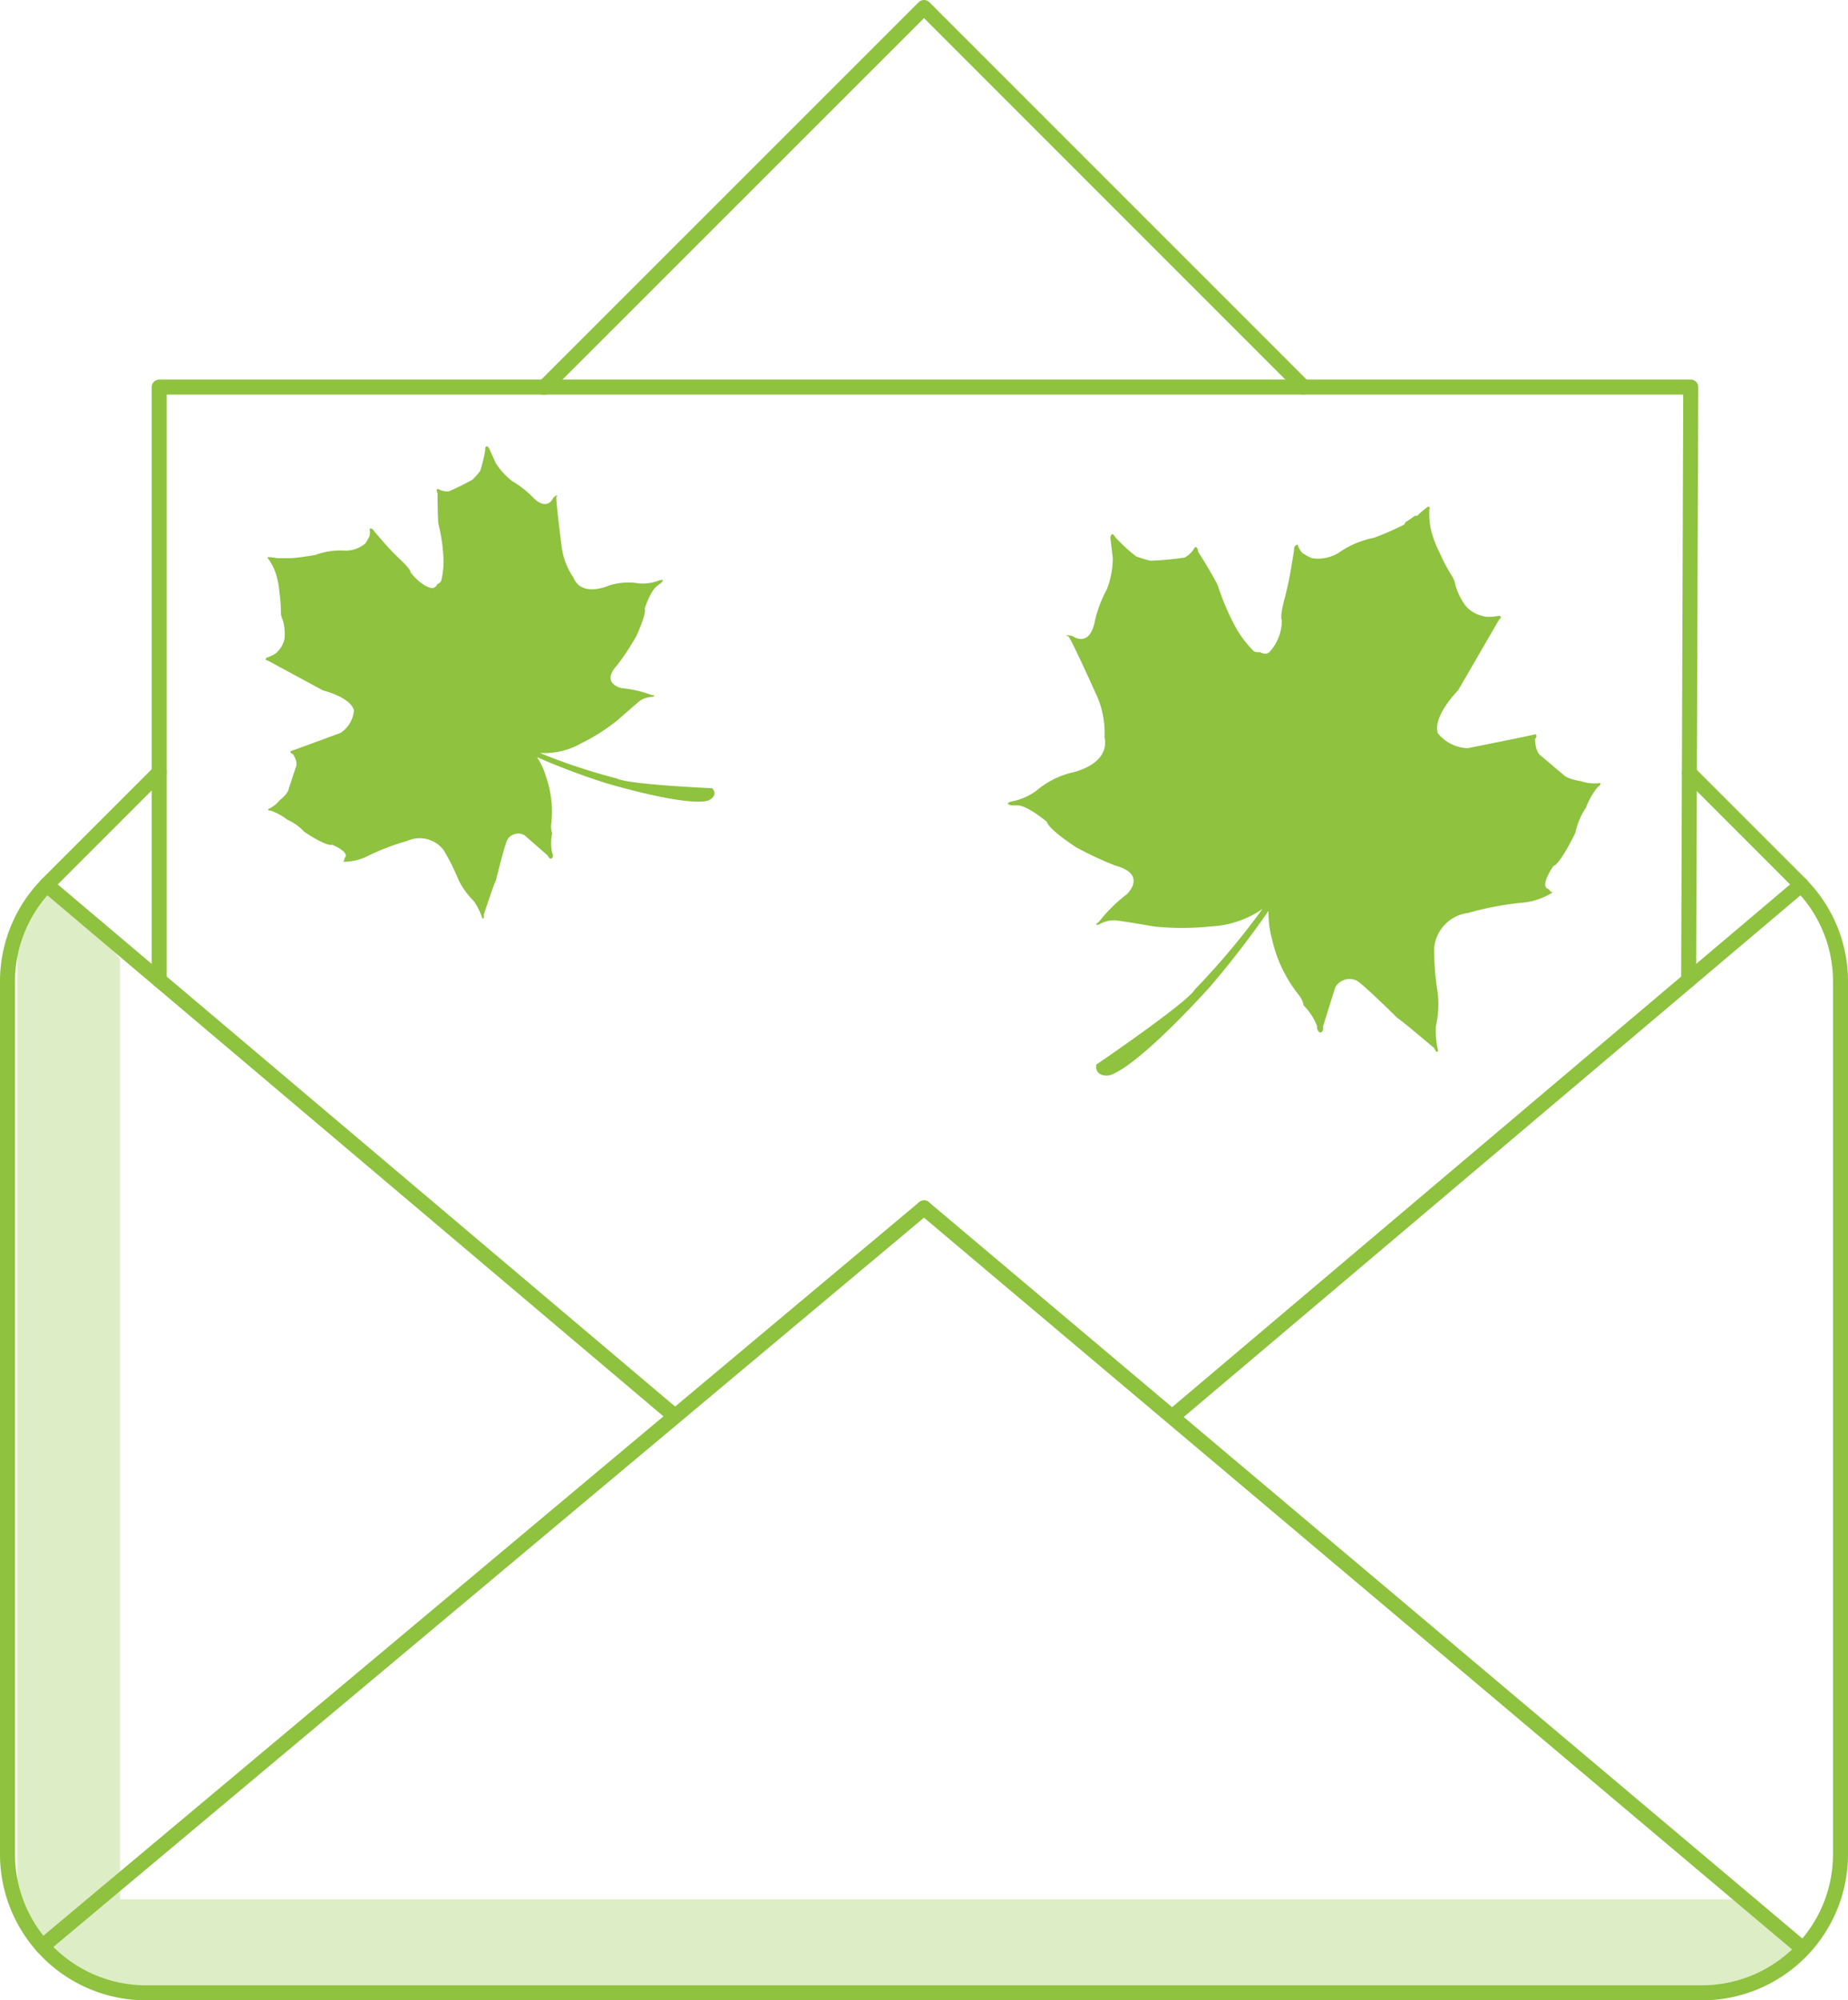 <svg xmlns="http://www.w3.org/2000/svg" viewBox="0 0 123.16 133.28">
<defs>
<style>.cls-1,.cls-3{fill:#8ec23f;}.cls-1{opacity:0.3;}.cls-2{fill:none;stroke:#8ec23f;stroke-linecap:round;stroke-linejoin:round;}</style>
</defs>
<title>Asset 2-Newslettergraphic</title>
<g id="Layer_2" data-name="Layer 2">
<g id="Layer_1-2" data-name="Layer 1">
<path class="cls-1" d="M115.88,126.55H8V63.89c-1.14-1.5-4-4.12-4.83-4.29C2,59.36,1.15,61.71,1.15,63.89v61.89a4,4,0,0,0,2.35,4,12,12,0,0,0,6.8,3l103.83,0c2.19,0,3.94-1.43,5.49-3l.87.79"/><path class="cls-2" d="M3.08,59A9.21,9.21,0,0,0,.5,65.36v58.22a9.23,9.23,0,0,0,9.2,9.2H113.46a9.23,9.23,0,0,0,9.2-9.2V65.36A9.18,9.18,0,0,0,120.07,59"/><line class="cls-2" x1="78.32" y1="94.24" x2="120.04" y2="58.96"/><line class="cls-2" x1="3.11" y1="58.96" x2="44.73" y2="94.15"/><line class="cls-2" x1="10.61" y1="51.46" x2="3.11" y2="58.96"/><polyline class="cls-2" points="86.87 25.79 61.58 0.5 36.26 25.81"/><line class="cls-2" x1="120.04" y1="58.96" x2="112.59" y2="51.51"/><line class="cls-2" x1="61.58" y1="80.48" x2="2.83" y2="129.68"/><line class="cls-2" x1="61.58" y1="80.48" x2="120.04" y2="129.75"/><polyline class="cls-2" points="112.54 65.3 112.68 25.79 10.61 25.79 10.61 65.3"/><path class="cls-3" d="M86.48,36.29a1.42,1.42,0,0,0,.3.54,3.43,3.43,0,0,0,.65.36,2.62,2.62,0,0,0,1.79-.36,6.12,6.12,0,0,1,2.36-1A20.76,20.76,0,0,0,93.49,35l.09-.05.06-.09,0-.05a6.79,6.79,0,0,0,.65-.44s.16,0,.16,0l.14-.14a5.53,5.53,0,0,1,.58-.47s.17,0,.09.15a5.23,5.23,0,0,0,.11,1.41,7,7,0,0,0,.57,1.5,12.1,12.1,0,0,0,.78,1.49A1.66,1.66,0,0,1,97,39a4.33,4.33,0,0,0,.65,1.33,2,2,0,0,0,1.12.7s.25.16,1.14,0c0,0,.26.06,0,.25,0,0-2.73,4.71-2.73,4.71s-1.71,1.71-1.36,2.86a2.66,2.66,0,0,0,2,1s4.42-.88,4.48-.92.18.12,0,.32c0,0,0,.85.4,1.11,0,0,1.49,1.26,1.49,1.26s.24.29,1.17.43a2.8,2.8,0,0,0,1.22.13s.25,0-.1.26a4.83,4.83,0,0,0-.78,1.37,4.64,4.64,0,0,0-.71,1.68s-1,2.08-1.46,2.21c0,0-1,1.4-.3,1.55,0,0,.07.2.26.2a4.51,4.51,0,0,1-2.08.7,20.3,20.3,0,0,0-3.57.68,2.59,2.59,0,0,0-2.26,2.35,18.12,18.12,0,0,0,.24,3,6.63,6.63,0,0,1-.12,2.17A5.6,5.6,0,0,0,95.84,70s-.06.28-.26-.17c0,0-2.23-1.89-2.45-2,0,0-2.18-2.16-2.69-2.48a1.1,1.1,0,0,0-1.45.43s-.82,2.62-.82,2.62.07.44-.22.39a.41.41,0,0,1-.17-.41A4,4,0,0,0,86.89,67a1.75,1.75,0,0,0-.31-.68,9.13,9.13,0,0,1-1.81-3.76,6.62,6.62,0,0,1-.23-1.87,62.82,62.82,0,0,1-3.9,5.06s-4.72,5.28-6.7,5.9c0,0-1,.17-.87-.72,0,0,6.08-4.14,6.56-5a50,50,0,0,0,4.51-5.37,6.58,6.58,0,0,1-3.5,1.17,18.07,18.07,0,0,1-3.73,0s-2.31-.4-2.61-.41a2,2,0,0,0-1.06.28s-.41.11,0-.18a10.17,10.17,0,0,1,1.86-1.84s1.39-1.3-.72-1.89a21.19,21.19,0,0,1-2.7-1.26s-1.8-1.17-1.91-1.67c0,0-1.26-1.07-1.94-1.1,0,0-.41,0-.41,0s-.56-.1,0-.26a4,4,0,0,0,1.64-.71,5.8,5.8,0,0,1,2.32-1.2S74,51,73.61,49.11a6.1,6.1,0,0,0-.58-2.9s-1.74-3.87-1.85-3.83-.24-.14.3,0c0,0,1.16.88,1.51-1.1a8.25,8.25,0,0,1,.77-2,5.7,5.7,0,0,0,.4-2.1S74,35.82,74,35.82s.06-.5.35,0a11.93,11.93,0,0,0,1.36,1.25,9.59,9.59,0,0,0,.94.29,20.44,20.44,0,0,0,2.3-.21,1.61,1.61,0,0,0,.58-.52s.22-.48.33.15c0,0,.9,1.4,1.3,2.23a16.41,16.41,0,0,0,1.27,2.93,7.28,7.28,0,0,0,1.13,1.45.64.64,0,0,0,.42.06s.35.24.62,0a3.16,3.16,0,0,0,.83-2.12s-.17-.13.19-1.48a22.45,22.45,0,0,0,.48-2.33s.14-.76.15-1A.27.27,0,0,1,86.48,36.29Z"/><path class="cls-3" d="M24.63,35.23a1.29,1.29,0,0,1,0,.48,3.89,3.89,0,0,1-.28.5,2.07,2.07,0,0,1-1.32.48,4.86,4.86,0,0,0-2,.28,15,15,0,0,1-1.61.22H19.4l-.07,0,0,0s-.57,0-.61,0-.11,0-.11,0l-.14,0a3.83,3.83,0,0,0-.58-.07s-.12,0,0,.13a3.5,3.5,0,0,1,.5,1,5,5,0,0,1,.23,1.21,9.41,9.41,0,0,1,.1,1.29,1.24,1.24,0,0,0,.14.6,3.62,3.62,0,0,1,.11,1.14,1.61,1.61,0,0,1-.46.91s-.09.2-.76.43c0,0-.14.16.09.18,0,0,3.7,2,3.7,2s1.81.43,2.05,1.32a2,2,0,0,1-.89,1.5s-3.26,1.21-3.31,1.21-.07.15.14.21c0,0,.36.54.18.88l-.47,1.43s0,.28-.59.75a2.12,2.12,0,0,1-.75.59s-.15.11.17.12a4,4,0,0,1,1.07.59,3.63,3.63,0,0,1,1.15.82s1.47,1,1.84.85c0,0,1.25.51.83.9,0,0,0,.16-.09.24a3.62,3.62,0,0,0,1.65-.39,15.46,15.46,0,0,1,2.62-1,2,2,0,0,1,2.43.62,14.93,14.93,0,0,1,1,2,5.19,5.19,0,0,0,1,1.38,4.38,4.38,0,0,1,.57,1.14s.15.15.1-.22c0,0,.7-2.14.81-2.29,0,0,.56-2.29.76-2.71a.85.85,0,0,1,1.13-.31S36.5,57,36.5,57s.13.32.3.17a.34.34,0,0,0,0-.34,3.05,3.05,0,0,1,0-1.3,1.39,1.39,0,0,1-.07-.57,7,7,0,0,0-.34-3.2,4.72,4.72,0,0,0-.6-1.31,47.44,47.44,0,0,0,4.6,1.73s5.24,1.57,6.79,1.17c0,0,.76-.31.28-.83,0,0-5.66-.25-6.35-.65a39.77,39.77,0,0,1-5.13-1.7,5,5,0,0,0,2.77-.65A13.11,13.11,0,0,0,41.14,48s1.35-1.19,1.54-1.33a1.66,1.66,0,0,1,.81-.24s.31-.09-.06-.12a7.86,7.86,0,0,0-2-.46s-1.44-.29-.3-1.53a16.72,16.72,0,0,0,1.27-1.92s.7-1.49.57-1.87c0,0,.4-1.21.84-1.5l.25-.19s.32-.3-.12-.17a3,3,0,0,1-1.37.2,4.26,4.26,0,0,0-2,.15s-1.82.82-2.36-.55a4.64,4.64,0,0,1-.79-2.13s-.42-3.25-.33-3.26.09-.2-.22.09c0,0-.4,1-1.43-.11a6.72,6.72,0,0,0-1.3-1,4.6,4.6,0,0,1-1.11-1.22s-.45-1-.45-1-.25-.3-.24.13A9,9,0,0,1,32,31.38a5.51,5.51,0,0,1-.5.57,14.93,14.93,0,0,1-1.6.79,1.27,1.27,0,0,1-.58-.1s-.34-.23-.16.23c0,0,0,1.28.05,2a12,12,0,0,1,.35,2.43,5.47,5.47,0,0,1-.16,1.41.49.49,0,0,1-.25.21s-.13.3-.4.26c0,0-.63-.07-1.39-1.05,0,0,.06-.16-.73-.89a16.24,16.24,0,0,1-1.26-1.34s-.4-.45-.5-.6A.2.2,0,0,0,24.63,35.23Z"/>
</g>
</g>
</svg>